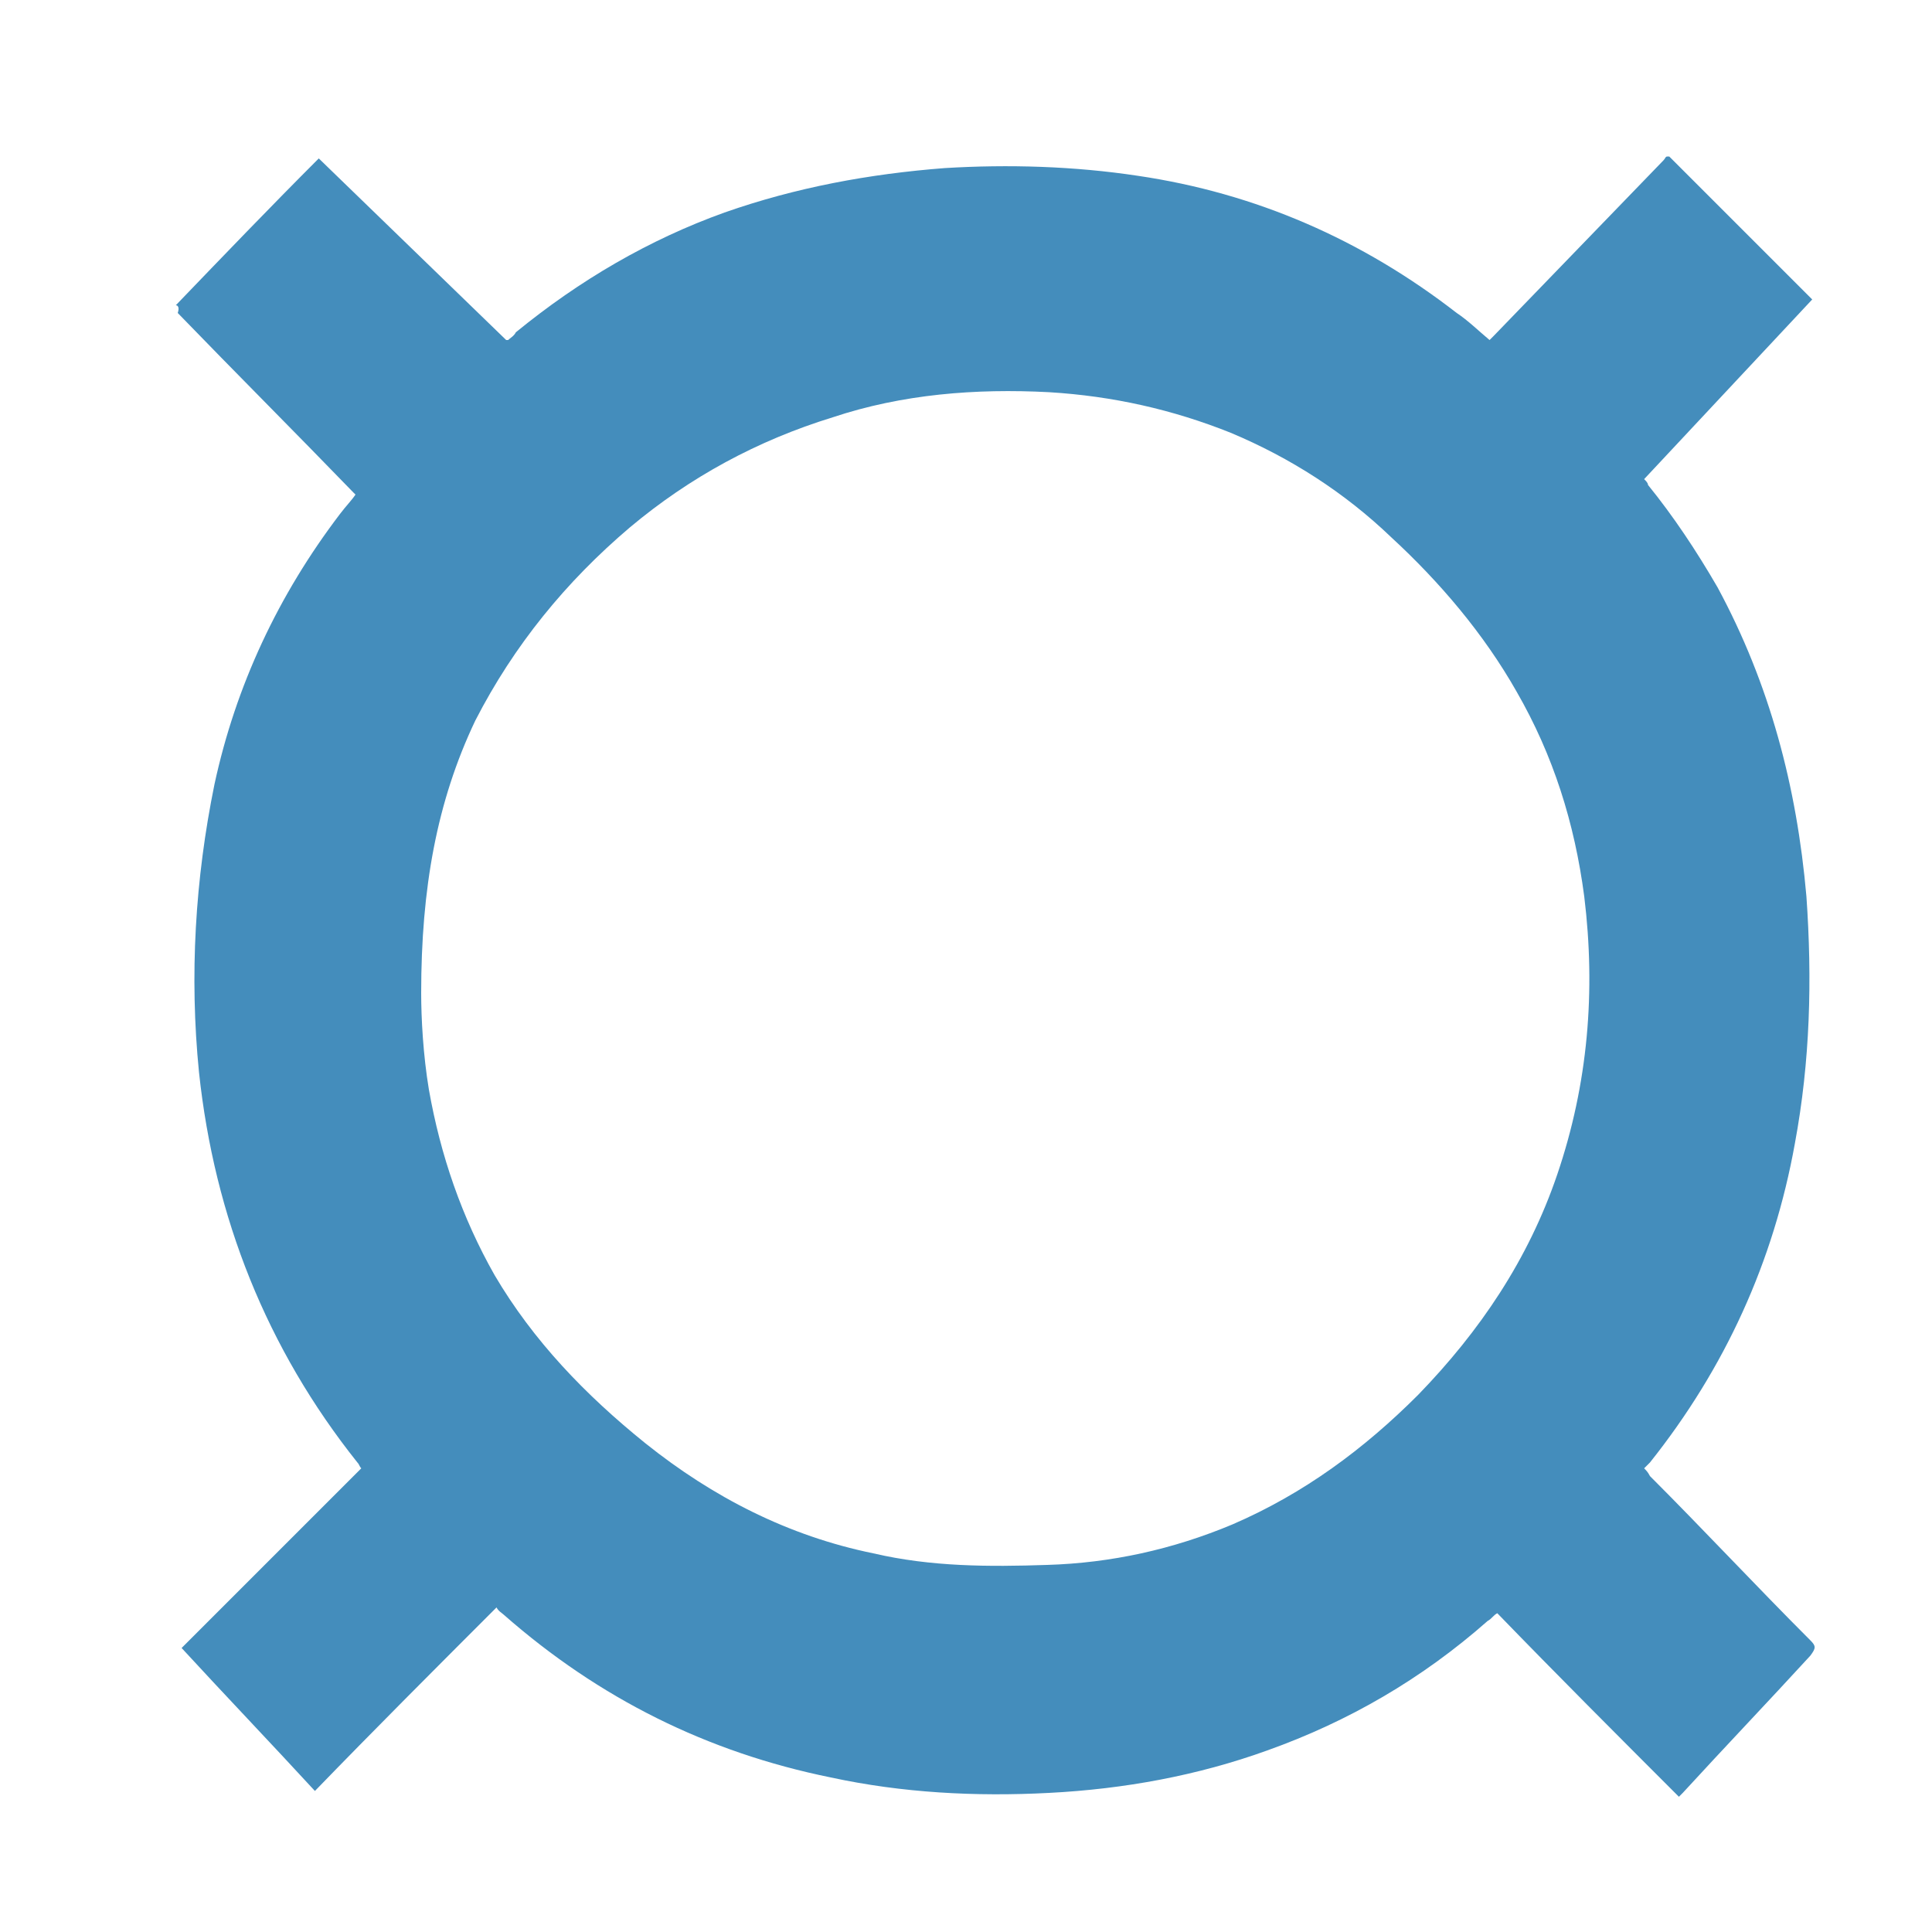 <?xml version="1.0" encoding="utf-8"?>
<!-- Generator: Adobe Illustrator 23.0.1, SVG Export Plug-In . SVG Version: 6.00 Build 0)  -->
<svg version="1.1" id="Layer_1" xmlns="http://www.w3.org/2000/svg" xmlns:xlink="http://www.w3.org/1999/xlink" x="0px" y="0px"
	 viewBox="0 0 100 100" style="enable-background:new 0 0 100 100;" xml:space="preserve">
<style type="text/css">
	.st0{fill:#448DBC;}
</style>
<path class="st0" d="M9.1,15.8C9.1,15.8,9.1,15.7,9.1,15.8c2.5-2.6,4.9-5.1,7.4-7.6c3.3,3.2,6.5,6.3,9.7,9.4c0,0,0.1,0,0.1,0
	c0.1-0.1,0.3-0.2,0.4-0.4c3.3-2.7,6.9-4.8,10.8-6.2c3.7-1.3,7.5-2,11.4-2.3c3.3-0.2,6.7-0.1,10,0.4c6.1,0.9,11.6,3.3,16.5,7.1
	c0.6,0.4,1.1,0.9,1.7,1.4c0.1-0.1,0.2-0.2,0.2-0.2c2.9-3,5.9-6.1,8.8-9.1c0.1-0.1,0.1-0.2,0.2-0.2c0,0,0,0,0.1,0
	c2.5,2.5,4.9,4.9,7.4,7.4c-2.9,3.1-5.8,6.2-8.7,9.3c0.1,0.1,0.2,0.2,0.2,0.3c1.3,1.6,2.5,3.4,3.6,5.3c2.7,5,4.1,10.3,4.6,16
	c0.3,4.3,0.2,8.5-0.6,12.8c-1.1,6.1-3.6,11.6-7.5,16.5c-0.1,0.1-0.2,0.2-0.3,0.3c0.1,0.1,0.2,0.2,0.3,0.4c2.8,2.8,5.5,5.7,8.3,8.5
	c0.3,0.3,0.3,0.4,0,0.8c-2.2,2.4-4.4,4.7-6.6,7.1c-0.1,0.1-0.1,0.1-0.2,0.2c-3.2-3.2-6.3-6.3-9.4-9.5c-0.2,0.1-0.3,0.3-0.5,0.4
	c-3.4,3-7.2,5.2-11.4,6.7c-3.6,1.3-7.4,2-11.3,2.2c-3.8,0.2-7.6,0-11.3-0.8c-6.4-1.3-12-4.1-16.9-8.4c-0.1-0.1-0.3-0.2-0.4-0.4
	c-3.2,3.2-6.3,6.3-9.4,9.5c-2.3-2.5-4.6-4.9-6.9-7.4c3.1-3.1,6.2-6.2,9.3-9.3c-0.1-0.1-0.1-0.2-0.2-0.3c-4.7-5.9-7.4-12.7-8.2-20.2
	c-0.5-5-0.2-10,0.8-14.9c1.1-5.1,3.3-9.8,6.5-14c0.3-0.4,0.6-0.7,0.8-1c-0.1-0.1-0.1-0.1-0.1-0.1c-3-3.1-6.1-6.2-9.1-9.3
	C9.3,15.9,9.2,15.8,9.1,15.8z M21.8,51.4c0,1.3,0.1,3.2,0.4,5c0.6,3.4,1.7,6.6,3.4,9.6c2,3.4,4.7,6.2,7.8,8.7
	c3.5,2.8,7.4,4.8,11.8,5.7c3,0.7,6,0.7,9,0.6c3.3-0.1,6.5-0.8,9.6-2.1c3.7-1.6,6.8-3.9,9.6-6.7c3.2-3.3,5.7-7,7.2-11.4
	c1.6-4.7,2-9.5,1.4-14.4c-0.5-3.8-1.6-7.3-3.5-10.6c-1.7-3-4-5.7-6.5-8c-2.4-2.3-5.2-4.1-8.3-5.4c-3-1.2-6.1-1.9-9.4-2.1
	c-3.8-0.2-7.6,0.1-11.2,1.3c-3.9,1.2-7.4,3.1-10.5,5.7c-3.3,2.8-6,6.1-8,10C22.6,41.5,21.8,46,21.8,51.4z"/>
</svg>
